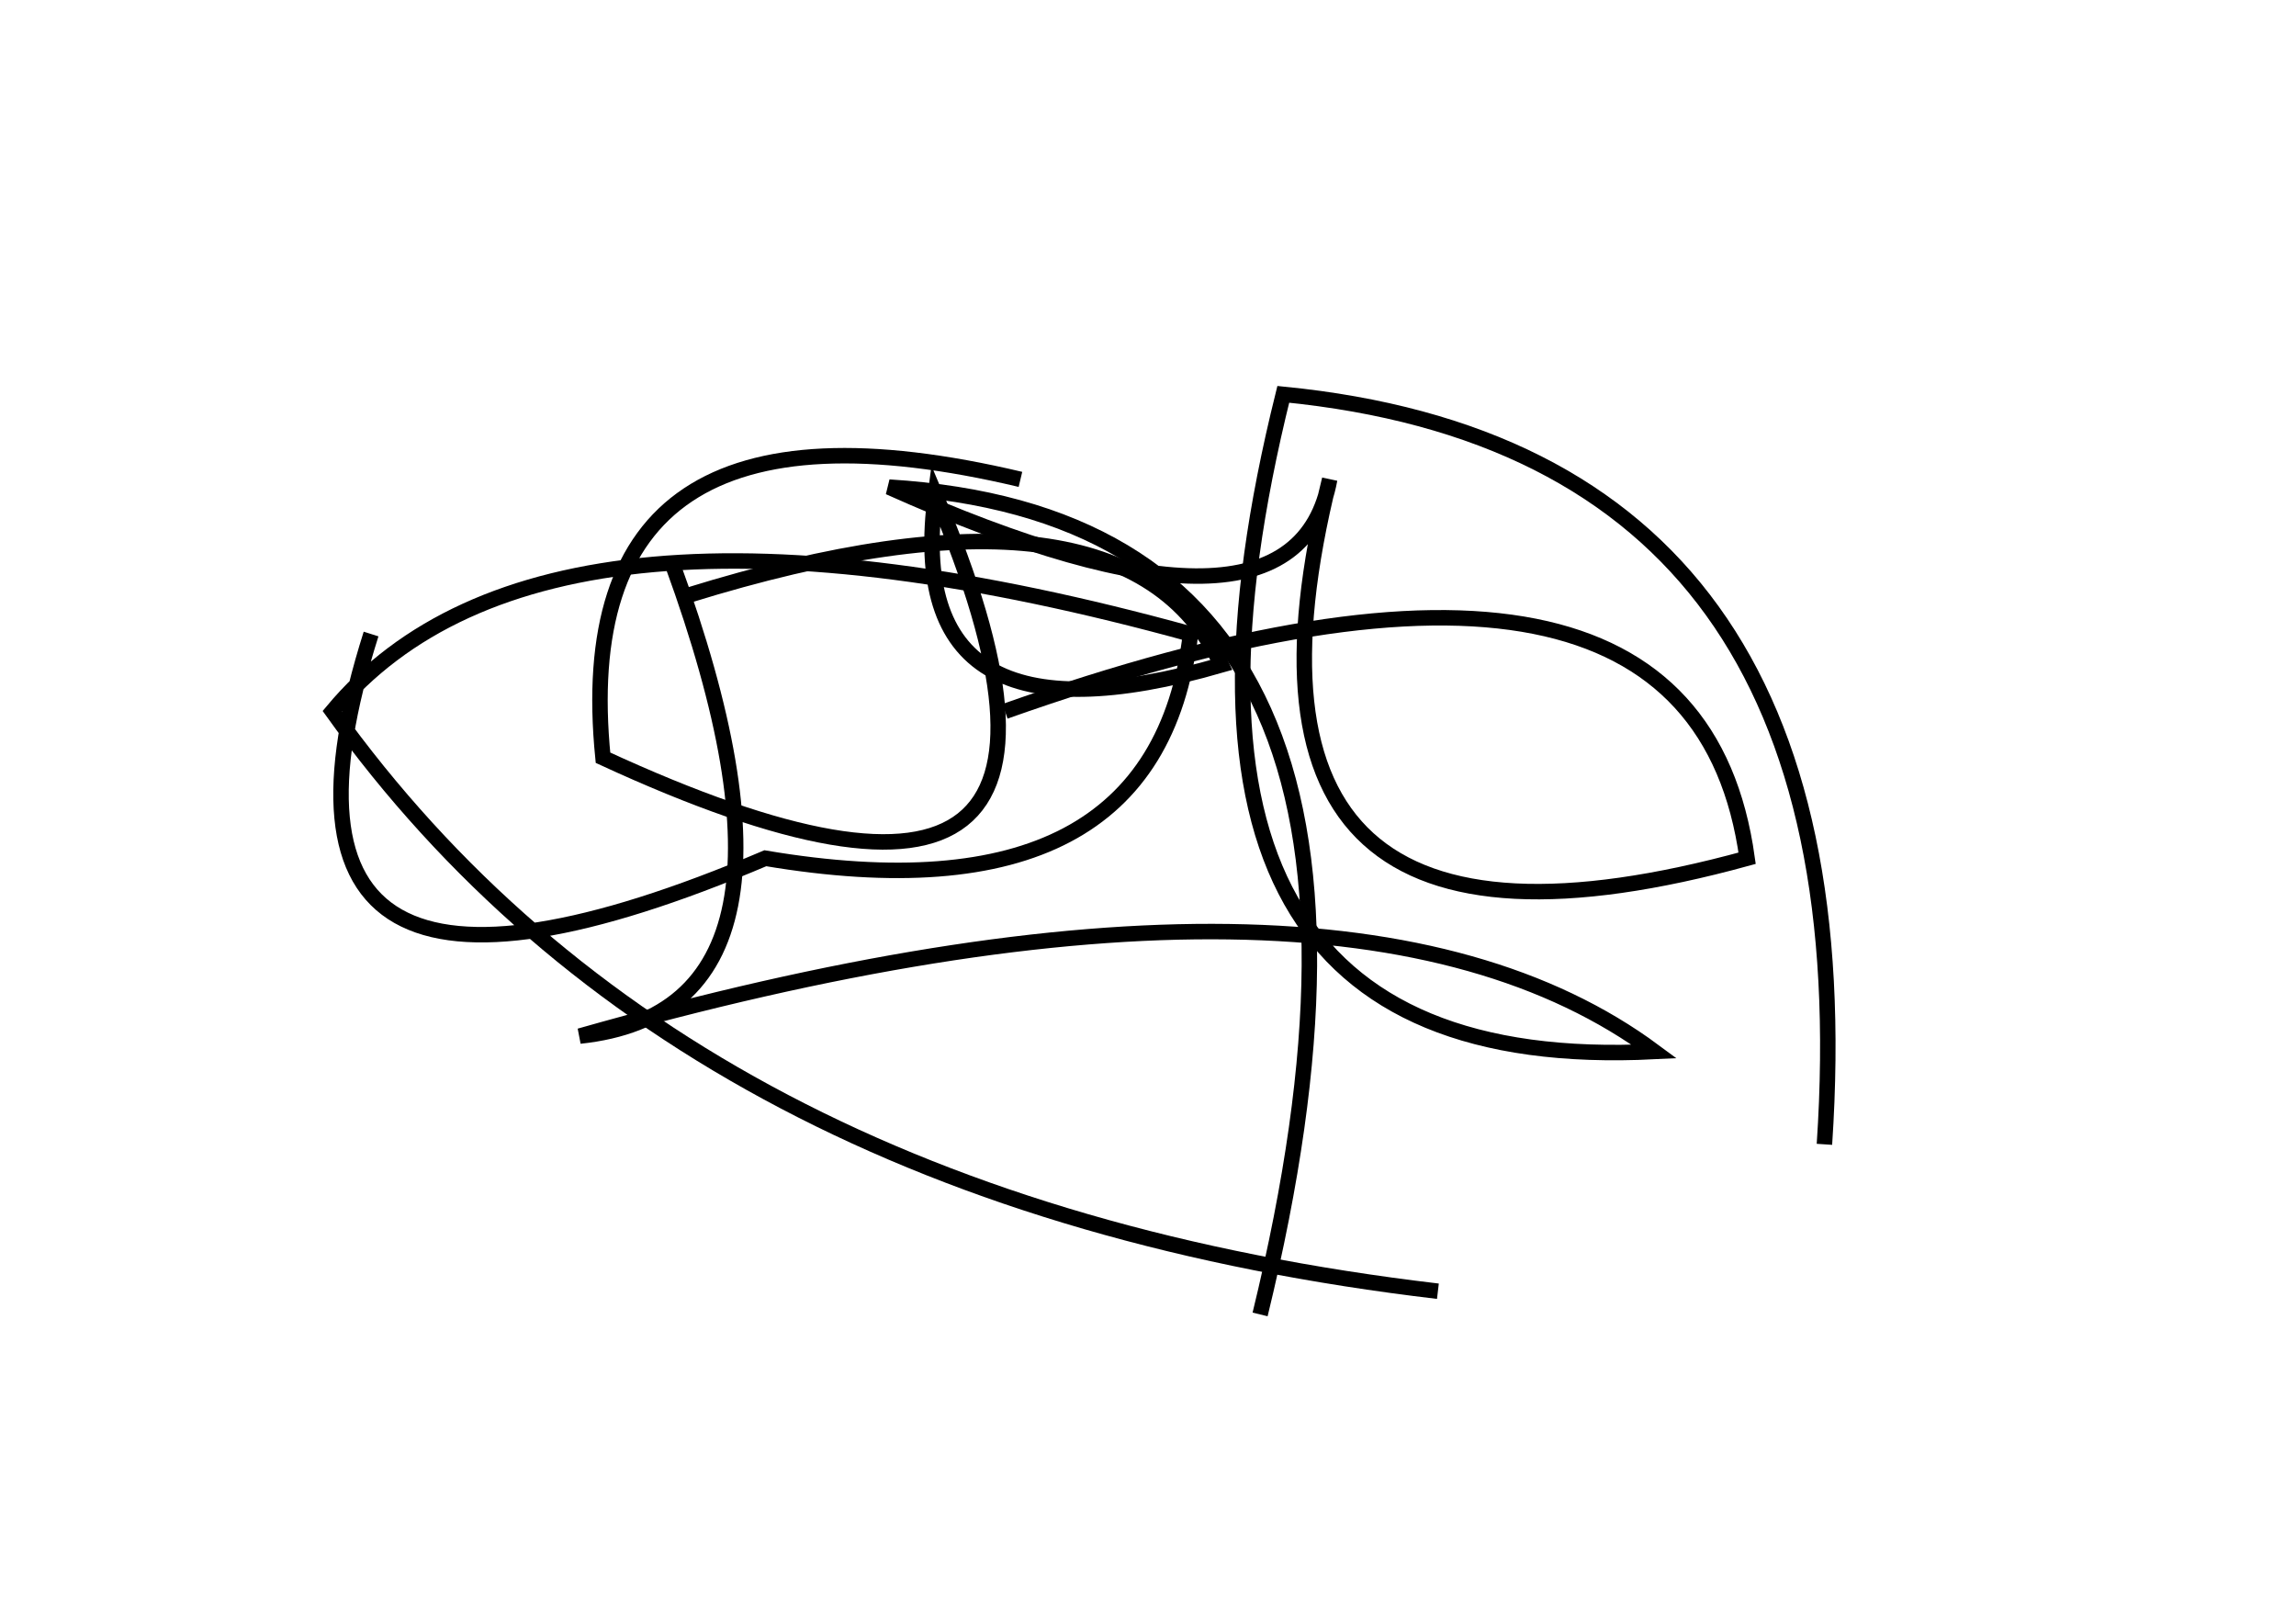 <?xml version="1.0" encoding="utf-8" ?>
<svg baseProfile="full" height="210mm" version="1.1" viewBox="0 0 297 210" width="297mm" xmlns="http://www.w3.org/2000/svg" xmlns:ev="http://www.w3.org/2001/xml-events" xmlns:xlink="http://www.w3.org/1999/xlink"><defs /><g transform="translate(43,30)"><path d="M 120,140 Q 145.0,37.5 72,33 Q 124.5,56.5 129,32 Q 112.0,100.5 183,81 Q 176.0,30.5 87,62" fill="none" stroke="black" stroke-width="2" /><path d="M 89,32 Q 30.0,18.0 35,68 Q 106.5,101.0 78,34 Q 73.5,68.0 115,56 Q 102.5,29.5 46,47" fill="none" stroke="black" stroke-width="2" /><path d="M 5,52 Q -13.5,110.5 56,81 Q 106.5,89.5 111,52 Q 27.5,29.0 0,62 Q 45.5,125.5 143,137" fill="none" stroke="black" stroke-width="2" /><path d="M 193,118 Q 199.0,28.5 123,21 Q 101.0,109.5 171,106 Q 130.5,76.0 32,104 Q 65.0,100.5 44,43" fill="none" stroke="black" stroke-width="2" /></g></svg>